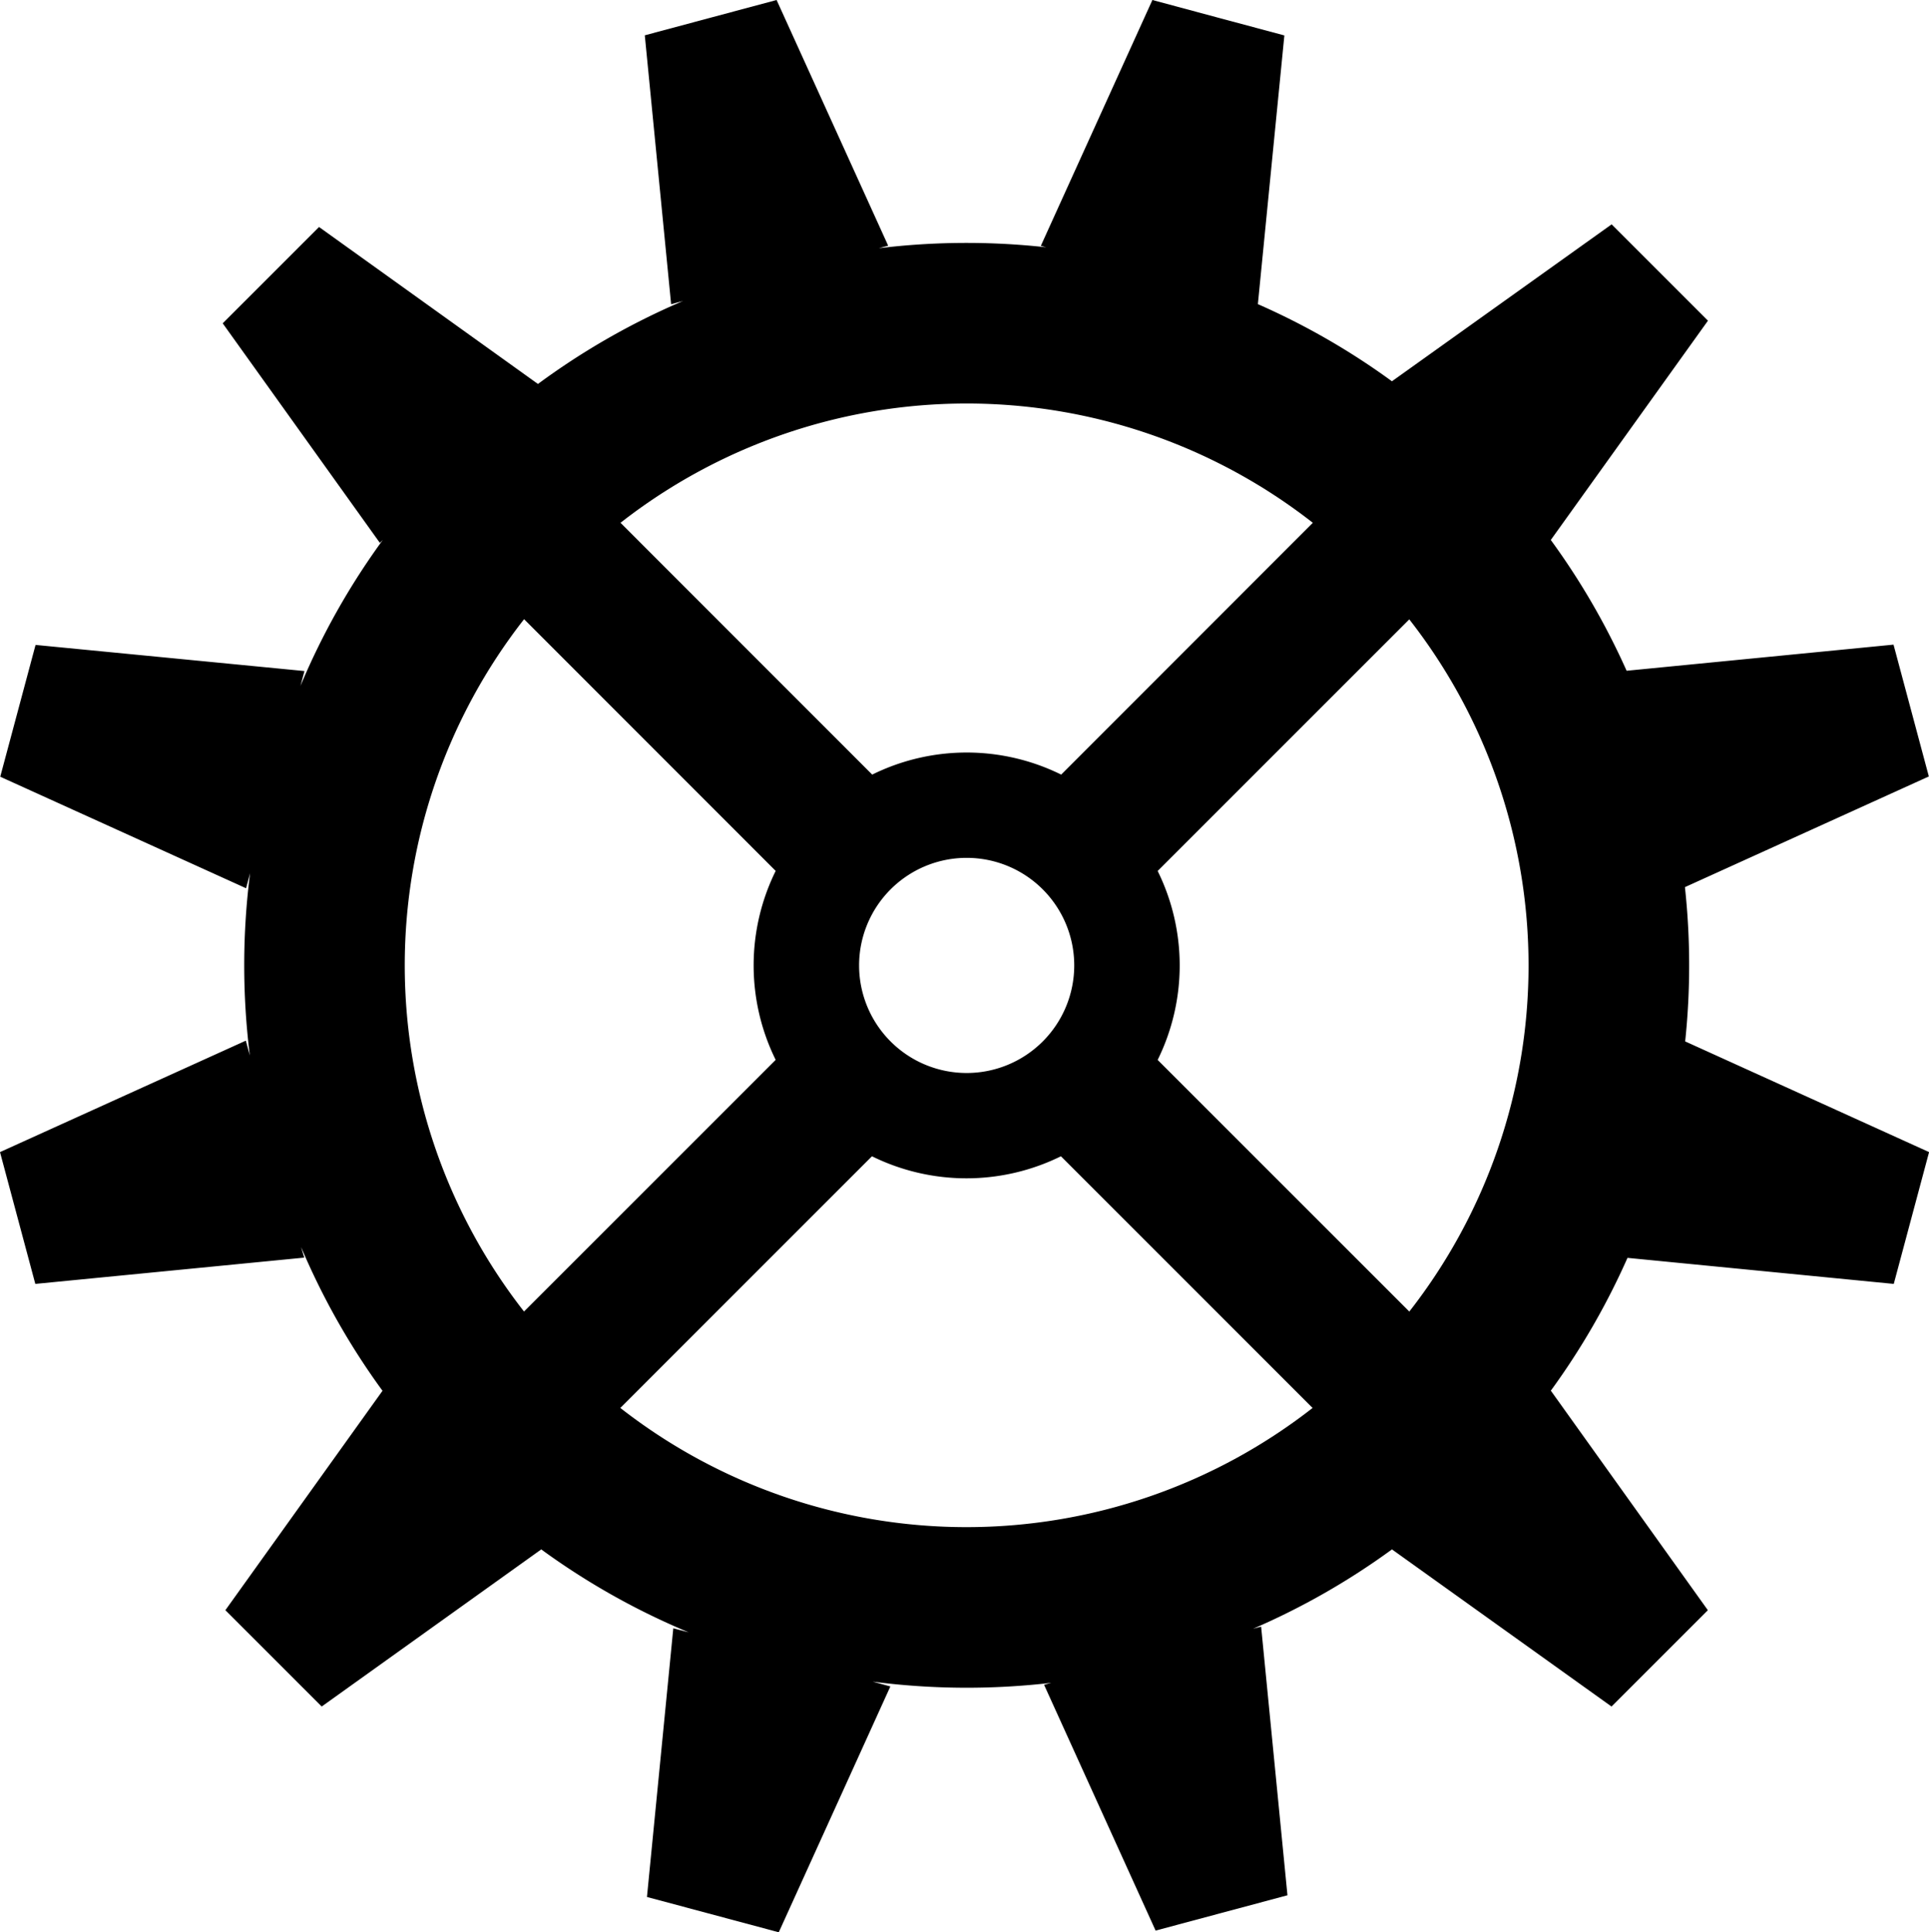 <svg xmlns="http://www.w3.org/2000/svg" viewBox="0 0 480.61 481.45"><path d="M386.39,346.5l0,0a179.65,179.65,0,0,0,19.1-33.09l66.34,6.49,4.4-16.42,4.4-16.42-60.77-27.58a180.93,180.93,0,0,0-.06-38.44l60.77-27.58-4.4-16.42-4.4-16.42-66.5,6.51a179.32,179.32,0,0,0-18.89-32.59l0,0L425.54,79.9l-12-12-12-12L346.8,95l0,0A178.33,178.33,0,0,0,313.4,75.78L320,8.83l-16.42-4.4L287.12,0l-27.8,61.26,1.34.36a180.62,180.62,0,0,0-41.7.23l2.33-.63L193.49,0,177.07,4.4,160.65,8.8l6.56,67,3-.82a179.19,179.19,0,0,0-36.18,20.69L79.49,56.56l-12,12-12,12,39.15,54.7.74-.73a178.81,178.81,0,0,0-20.52,36.37l1-3.7L8.86,160.69l-4.4,16.42L.06,193.53l61.25,27.79,1-3.77A181.2,181.2,0,0,0,62.25,263l-1-3.71L0,287.06l4.4,16.42L8.8,319.9l67-6.55L75,310.67a178.75,178.75,0,0,0,20.3,35.86l0,0L56.15,401.2l12,12,12,12,54.7-39.15,0,0a178.68,178.68,0,0,0,36.73,20.66l-3.83-1-6.56,66.94,16.42,4.4,16.42,4.4,27.8-61.25L217.44,419a181.62,181.62,0,0,0,44.51.29l-1.82.49,27.79,61.25,16.42-4.4,16.43-4.4-6.56-66.94-2,.53a179,179,0,0,0,34.6-19.77l0,0,54.7,39.15,12-12,12-12Zm-35.26-19.71-62.7-62.7a53.21,53.21,0,0,0,0-47.08v0h0l62.69-62.69A140,140,0,0,1,351.13,326.79ZM221.9,259.5a26.8,26.8,0,1,1,37.89,0A26.79,26.79,0,0,1,221.9,259.5ZM327.09,130.26,264.39,193a53.15,53.15,0,0,0-47.08,0L154.6,130.26A140,140,0,0,1,327.09,130.26Zm-196.53,24L193.26,217a53.21,53.21,0,0,0,0,47.08l-62.7,62.7A140,140,0,0,1,130.56,154.3Zm24,196.54,62.69-62.7h0a53.21,53.21,0,0,0,47.08,0l62.7,62.71A140.07,140.07,0,0,1,154.6,350.84Z"/></svg>
